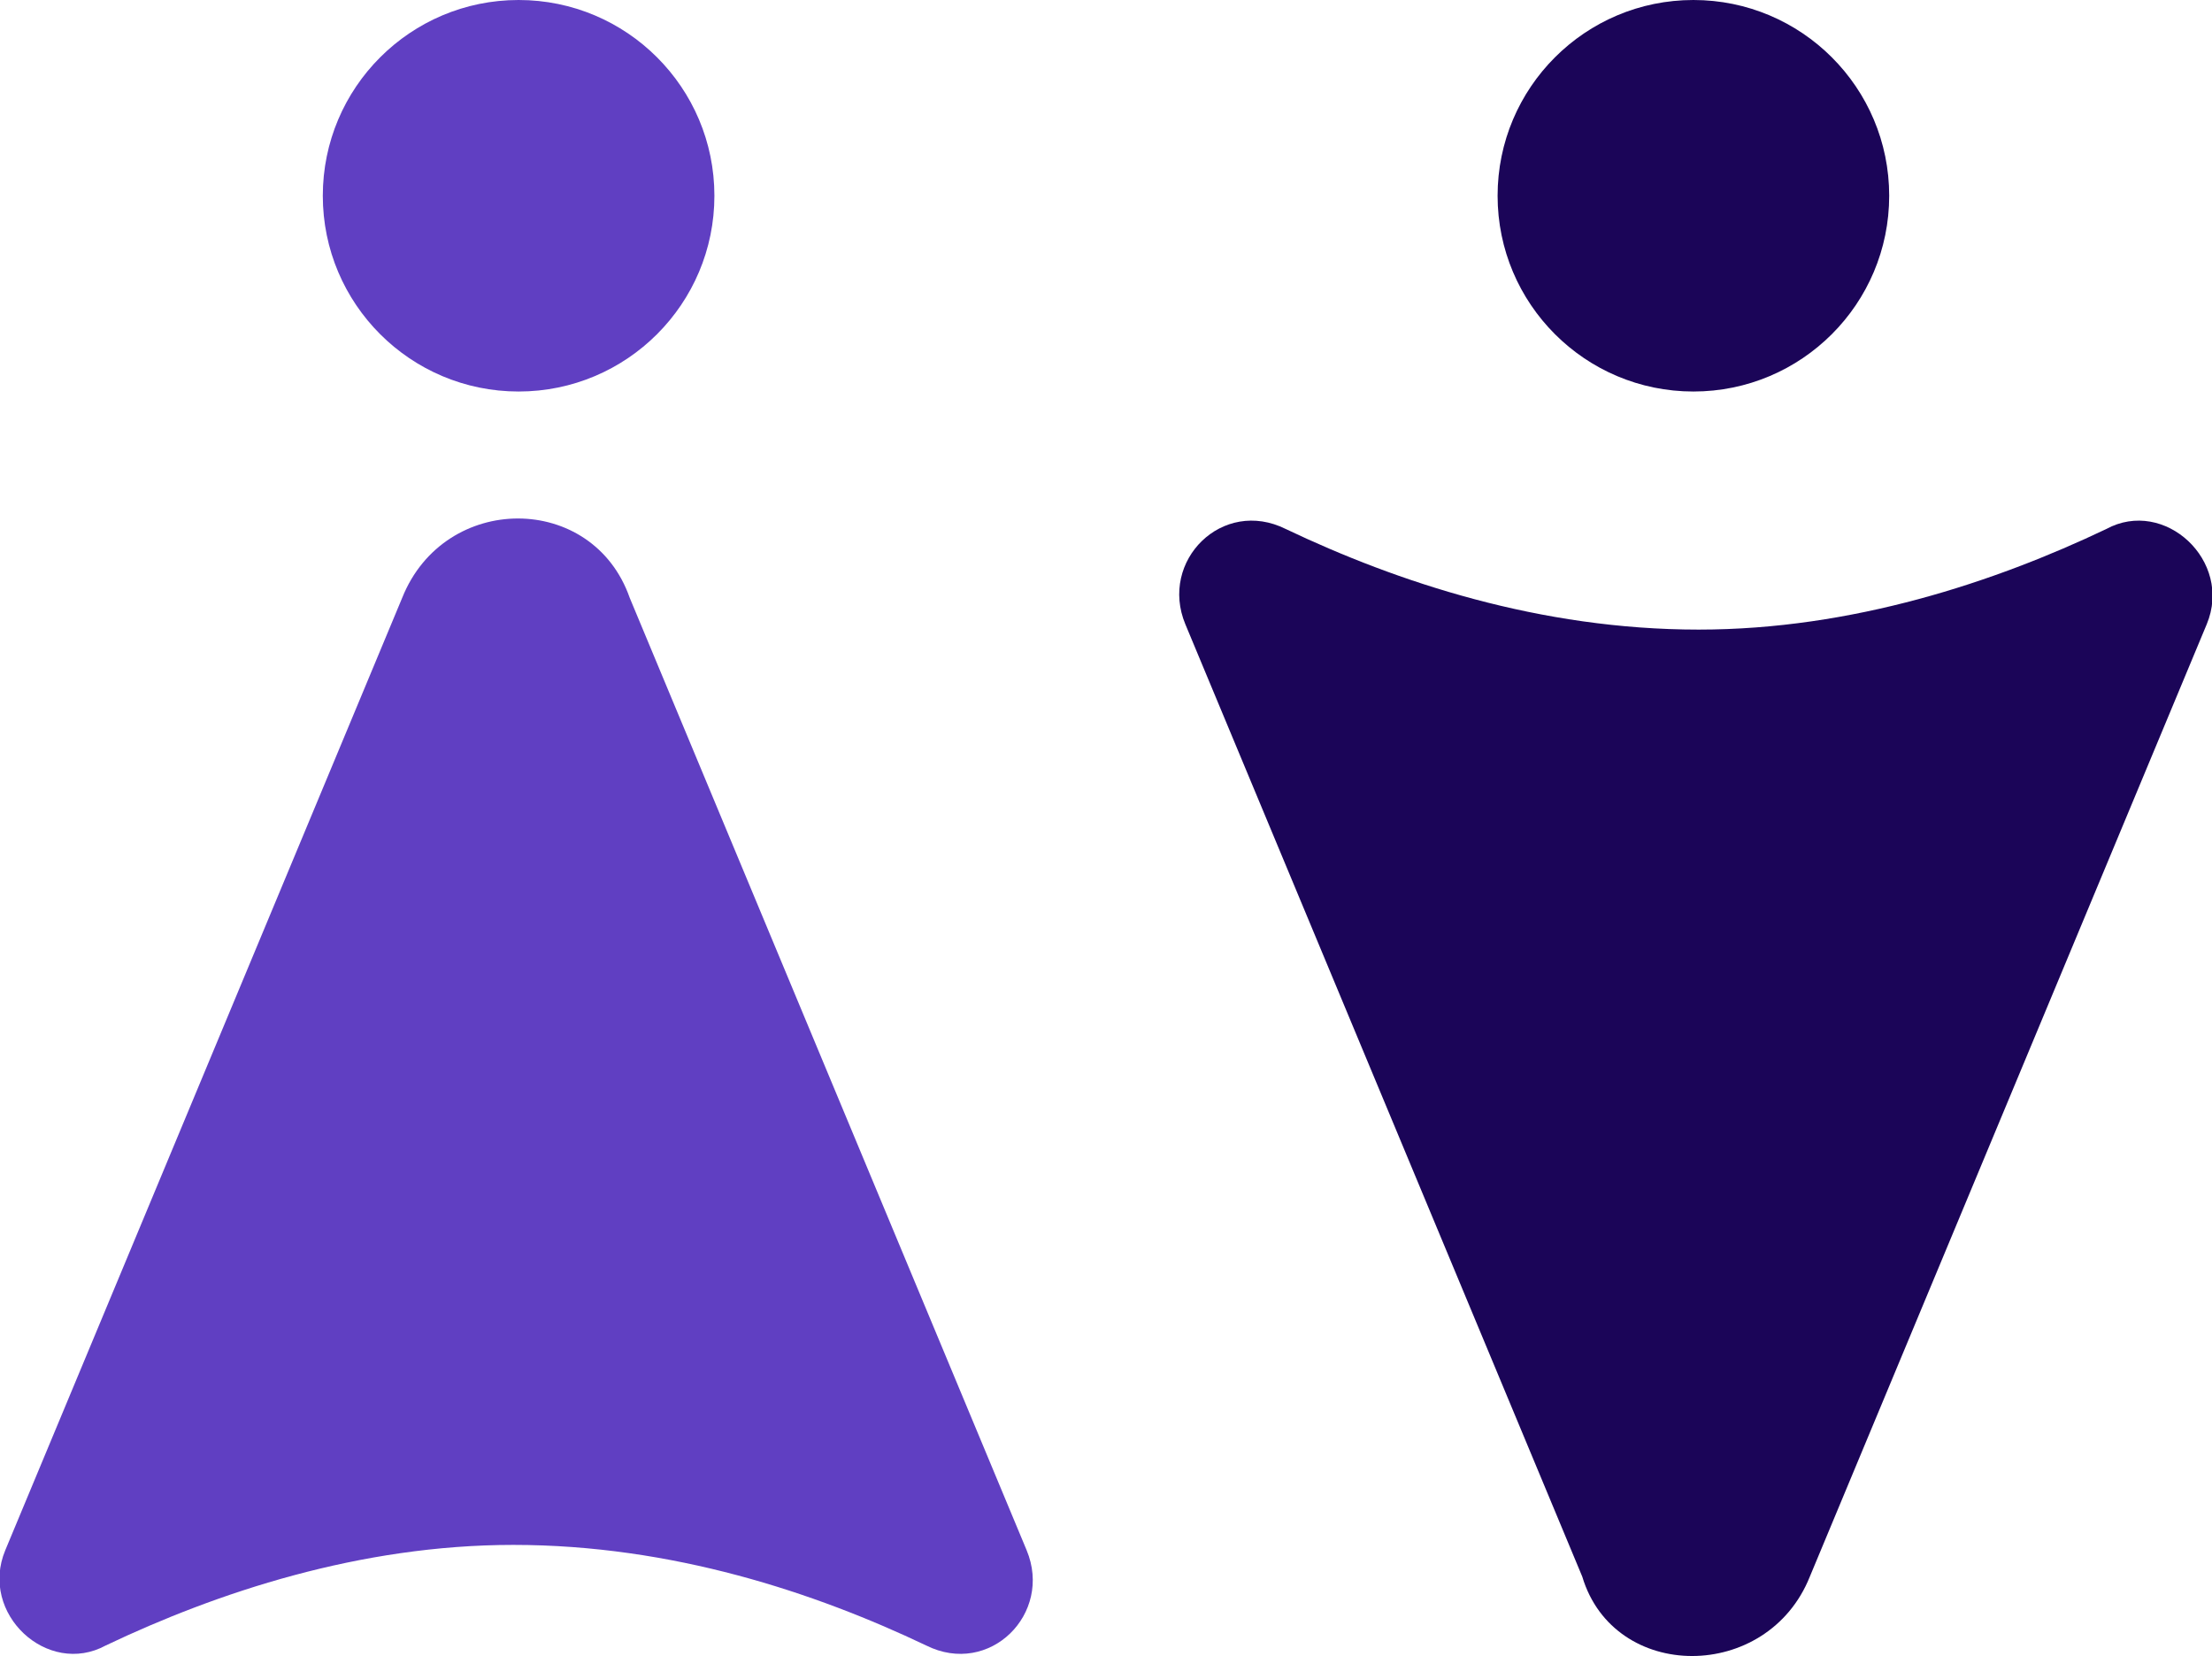 <?xml version="1.0" encoding="UTF-8" standalone="no"?>
<svg xmlns:dc="http://purl.org/dc/elements/1.1/" xmlns:cc="http://creativecommons.org/ns#" xmlns:rdf="http://www.w3.org/1999/02/22-rdf-syntax-ns#" xmlns:svg="http://www.w3.org/2000/svg" xmlns="http://www.w3.org/2000/svg" xml:space="preserve" enable-background="new 0 0 41.8 31.3" viewBox="0 0 41.8 31.3" height="31.3px" width="41.8px" y="0px" x="0px" id="Layer_1" version="1.0" style="&#10;"><defs id="defs10"/><g id="XMLID_54_"><path d="M34.2,29.8l7.5-18c0.5-1.2-0.8-2.4-1.9-1.8c-2.1,1-4.8,1.9-7.7,1.9c-3,0-5.7-0.9-7.8-1.9   c-1.2-0.6-2.4,0.6-1.9,1.8l7.5,18C30.5,31.8,33.4,31.8,34.2,29.8z" fill="#1b0558" id="XMLID_58_"/><path d="M7.6,11.3l-7.5,18c-0.5,1.2,0.8,2.4,1.9,1.8c2.1-1,4.8-1.9,7.7-1.9c3,0,5.7,0.9,7.8,1.9   c1.2,0.6,2.4-0.6,1.9-1.8l-7.5-18C11.2,9.3,8.4,9.3,7.6,11.3z" fill="#603fc2" id="XMLID_57_"/><circle r="3.7" cy="3.7" cx="32" fill="#1b0558" id="XMLID_56_"/><circle r="3.7" cy="3.7" cx="9.8" fill="#603fc2" id="XMLID_55_"/></g></svg>
